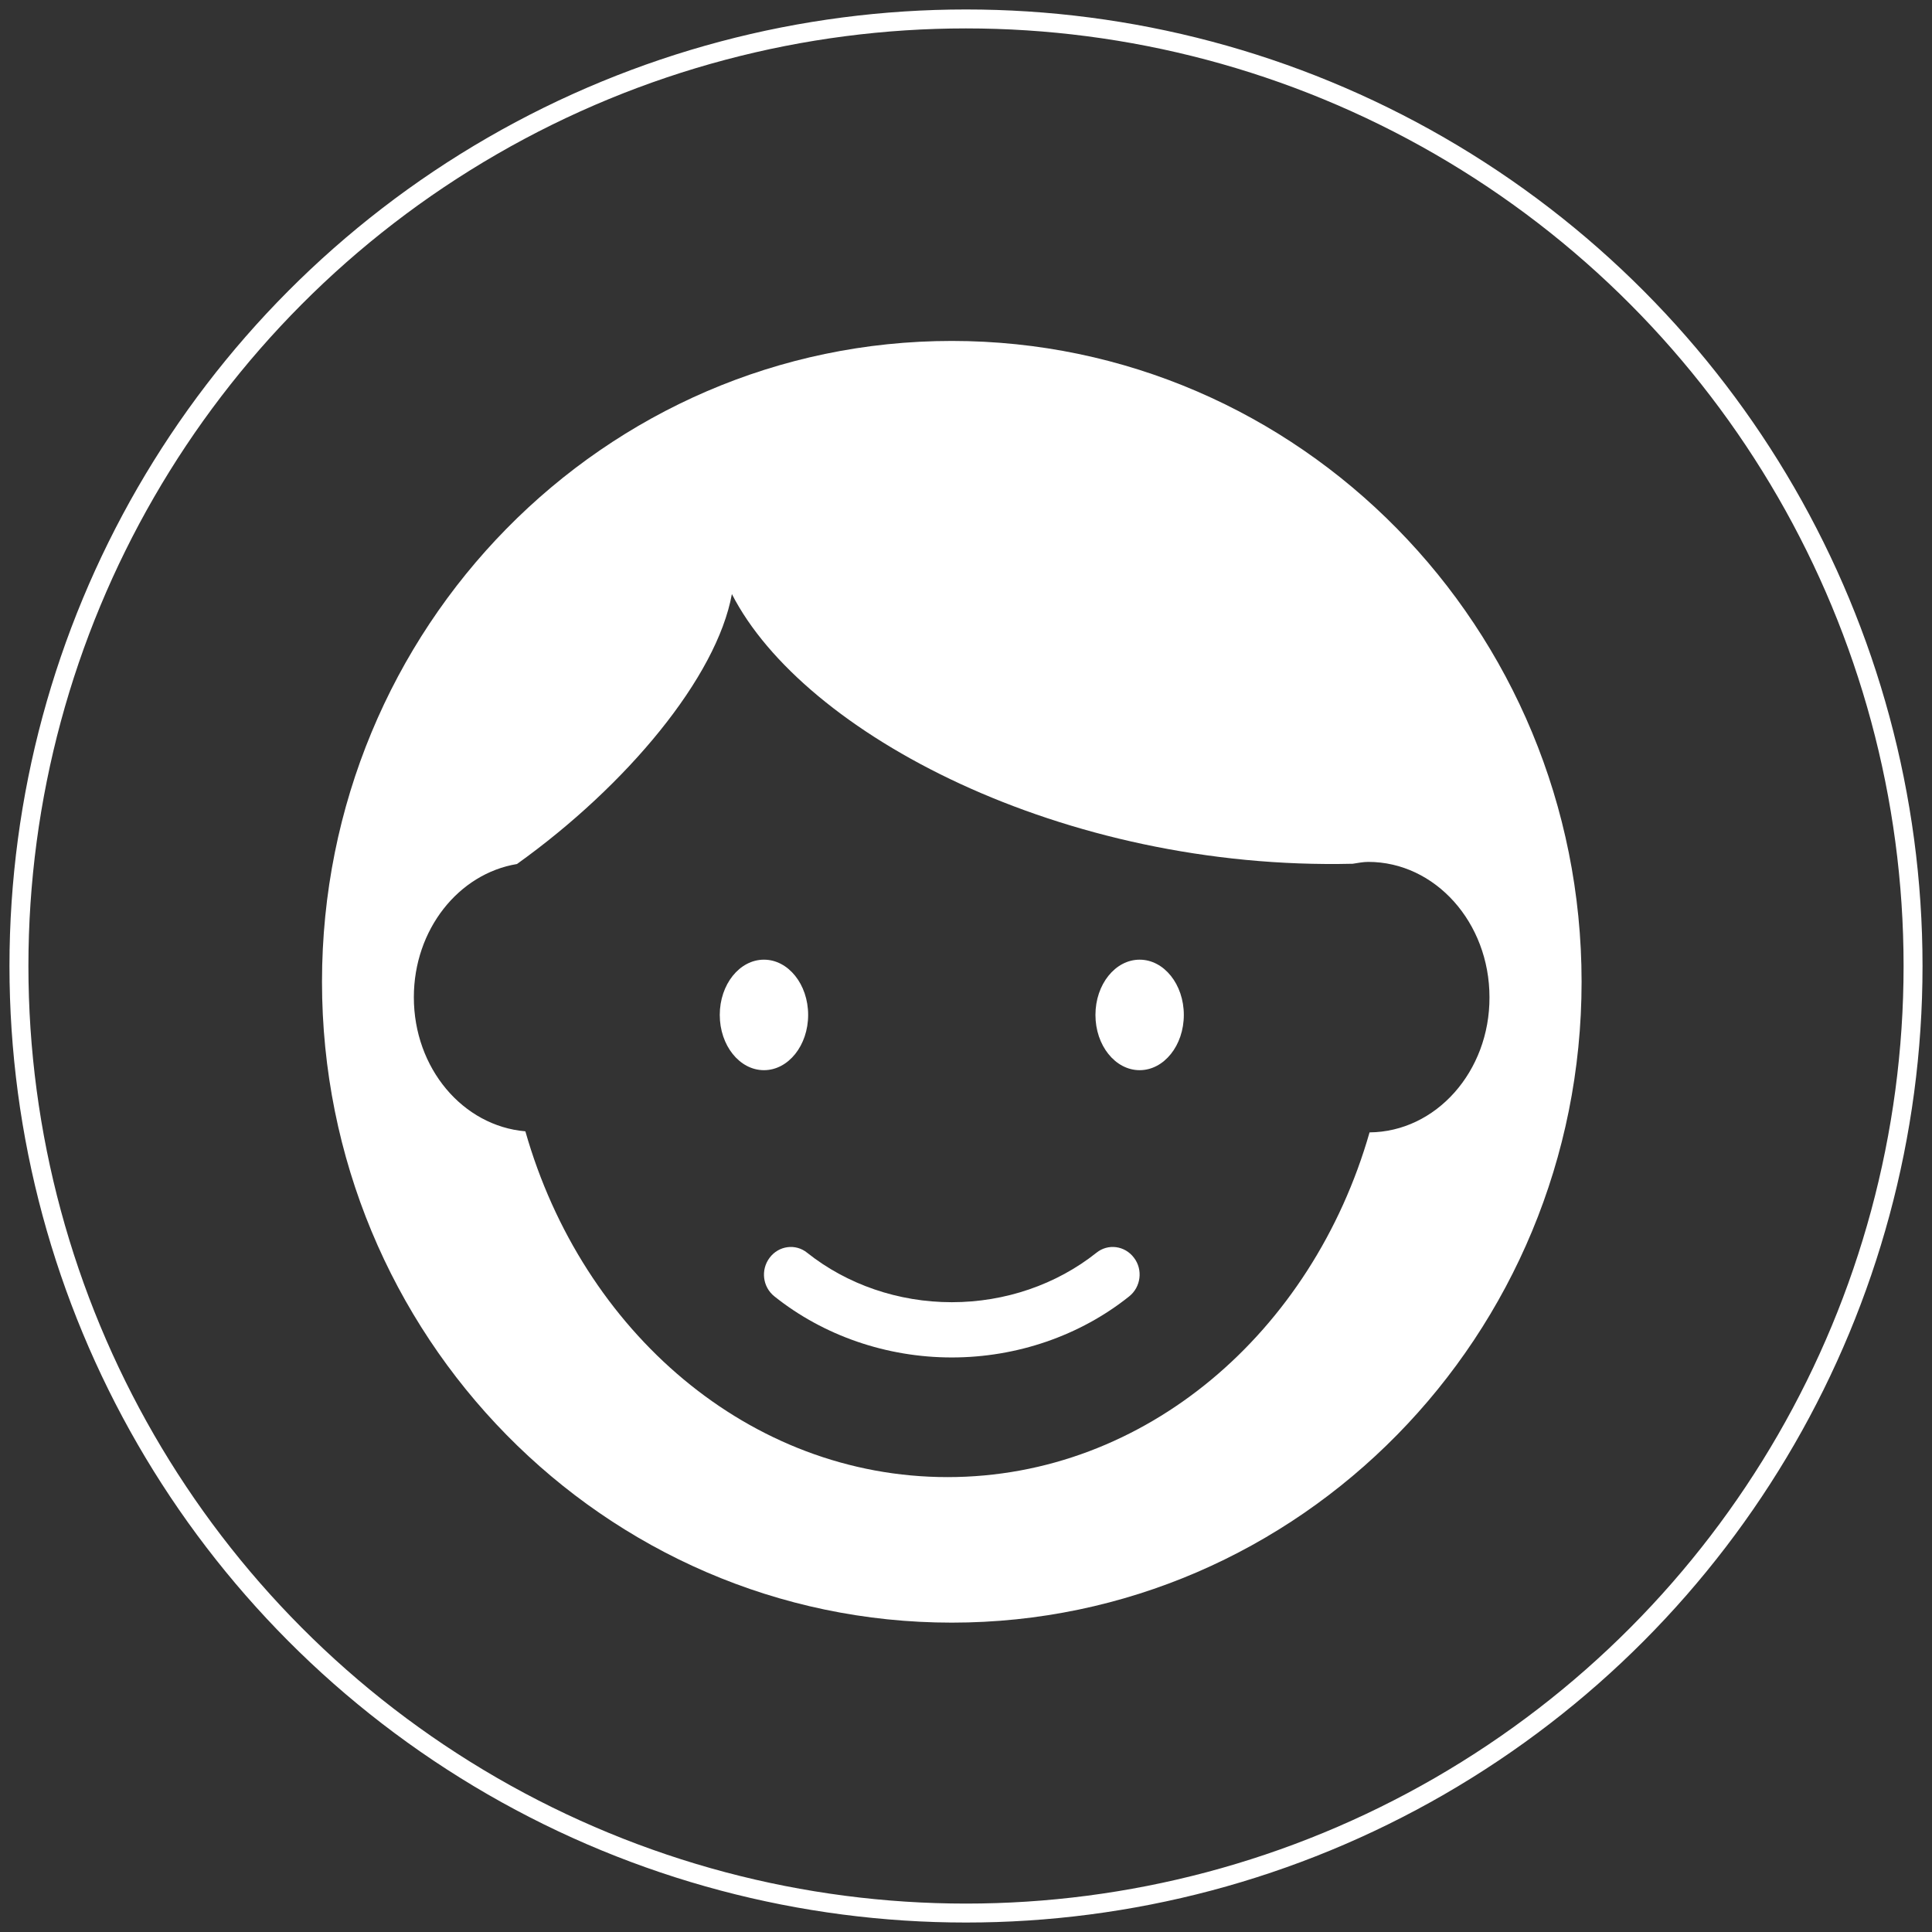 <?xml version="1.0" encoding="UTF-8"?>
<svg width="102px" height="102px" viewBox="0 0 102 102" version="1.1" xmlns="http://www.w3.org/2000/svg" xmlns:xlink="http://www.w3.org/1999/xlink">
    <rect x="0" y="0" width="102" height="102" fill="#333333" stroke="none"/>
    <!-- Generator: Sketch 50.2 (55047) - http://www.bohemiancoding.com/sketch -->
    <title>me</title>
    <desc>Created with Sketch.</desc>
    <defs></defs>
    <g id="Page-1" stroke="none" stroke-width="1" fill="none" fill-rule="evenodd">
        <g id="me" transform="translate(1, 1)">
            <circle id="Oval" stroke="#FFFFFF" cx="50" cy="50" r="50"></circle>
            <g id="face" transform="translate(16, 17)">
                <path d="M40.885,48.14 C38.775,49.817 36.069,50.75 33.25,50.75 C30.431,50.75 27.725,49.817 25.615,48.14 C25.006,47.645 24.113,47.761 23.632,48.403 C23.15,49.044 23.263,49.948 23.887,50.444 C26.479,52.515 29.808,53.667 33.25,53.667 C36.692,53.667 40.021,52.515 42.613,50.444 C43.237,49.948 43.35,49.03 42.868,48.403 C42.387,47.761 41.494,47.645 40.885,48.14 Z" id="Shape" fill="#FFFFFF" fill-rule="nonzero"></path>
                <ellipse id="Oval" fill="#FFFFFF" fill-rule="nonzero" cx="23.333" cy="35.583" rx="2.333" ry="2.917"></ellipse>
                <path d="M33.25,0 C14.893,0 0,15.155 0,33.833 C0,52.512 14.893,67.667 33.25,67.667 C51.607,67.667 66.5,52.512 66.5,33.833 C66.5,15.155 51.607,0 33.25,0 Z M33.028,59.984 C22.568,59.984 13.743,52.301 10.737,41.728 C7.44,41.446 4.849,38.401 4.849,34.651 C4.849,31.07 7.218,28.124 10.294,27.616 C16.085,23.472 20.837,17.762 21.64,13.364 C25.409,20.737 39.11,27.969 54.419,27.602 C54.696,27.56 54.959,27.504 55.237,27.504 C58.769,27.504 61.637,30.704 61.637,34.651 C61.651,38.57 58.811,41.756 55.306,41.784 C52.286,52.329 43.474,59.984 33.028,59.984 Z" id="Shape" fill="#FFFFFF" fill-rule="nonzero"></path>
                <ellipse id="Oval" fill="#FFFFFF" fill-rule="nonzero" cx="43.167" cy="35.583" rx="2.333" ry="2.917"></ellipse>
                <polygon id="Shape" points="0 0 70 0 70 70 0 70"></polygon>
            </g>
        </g>
    </g>
</svg>